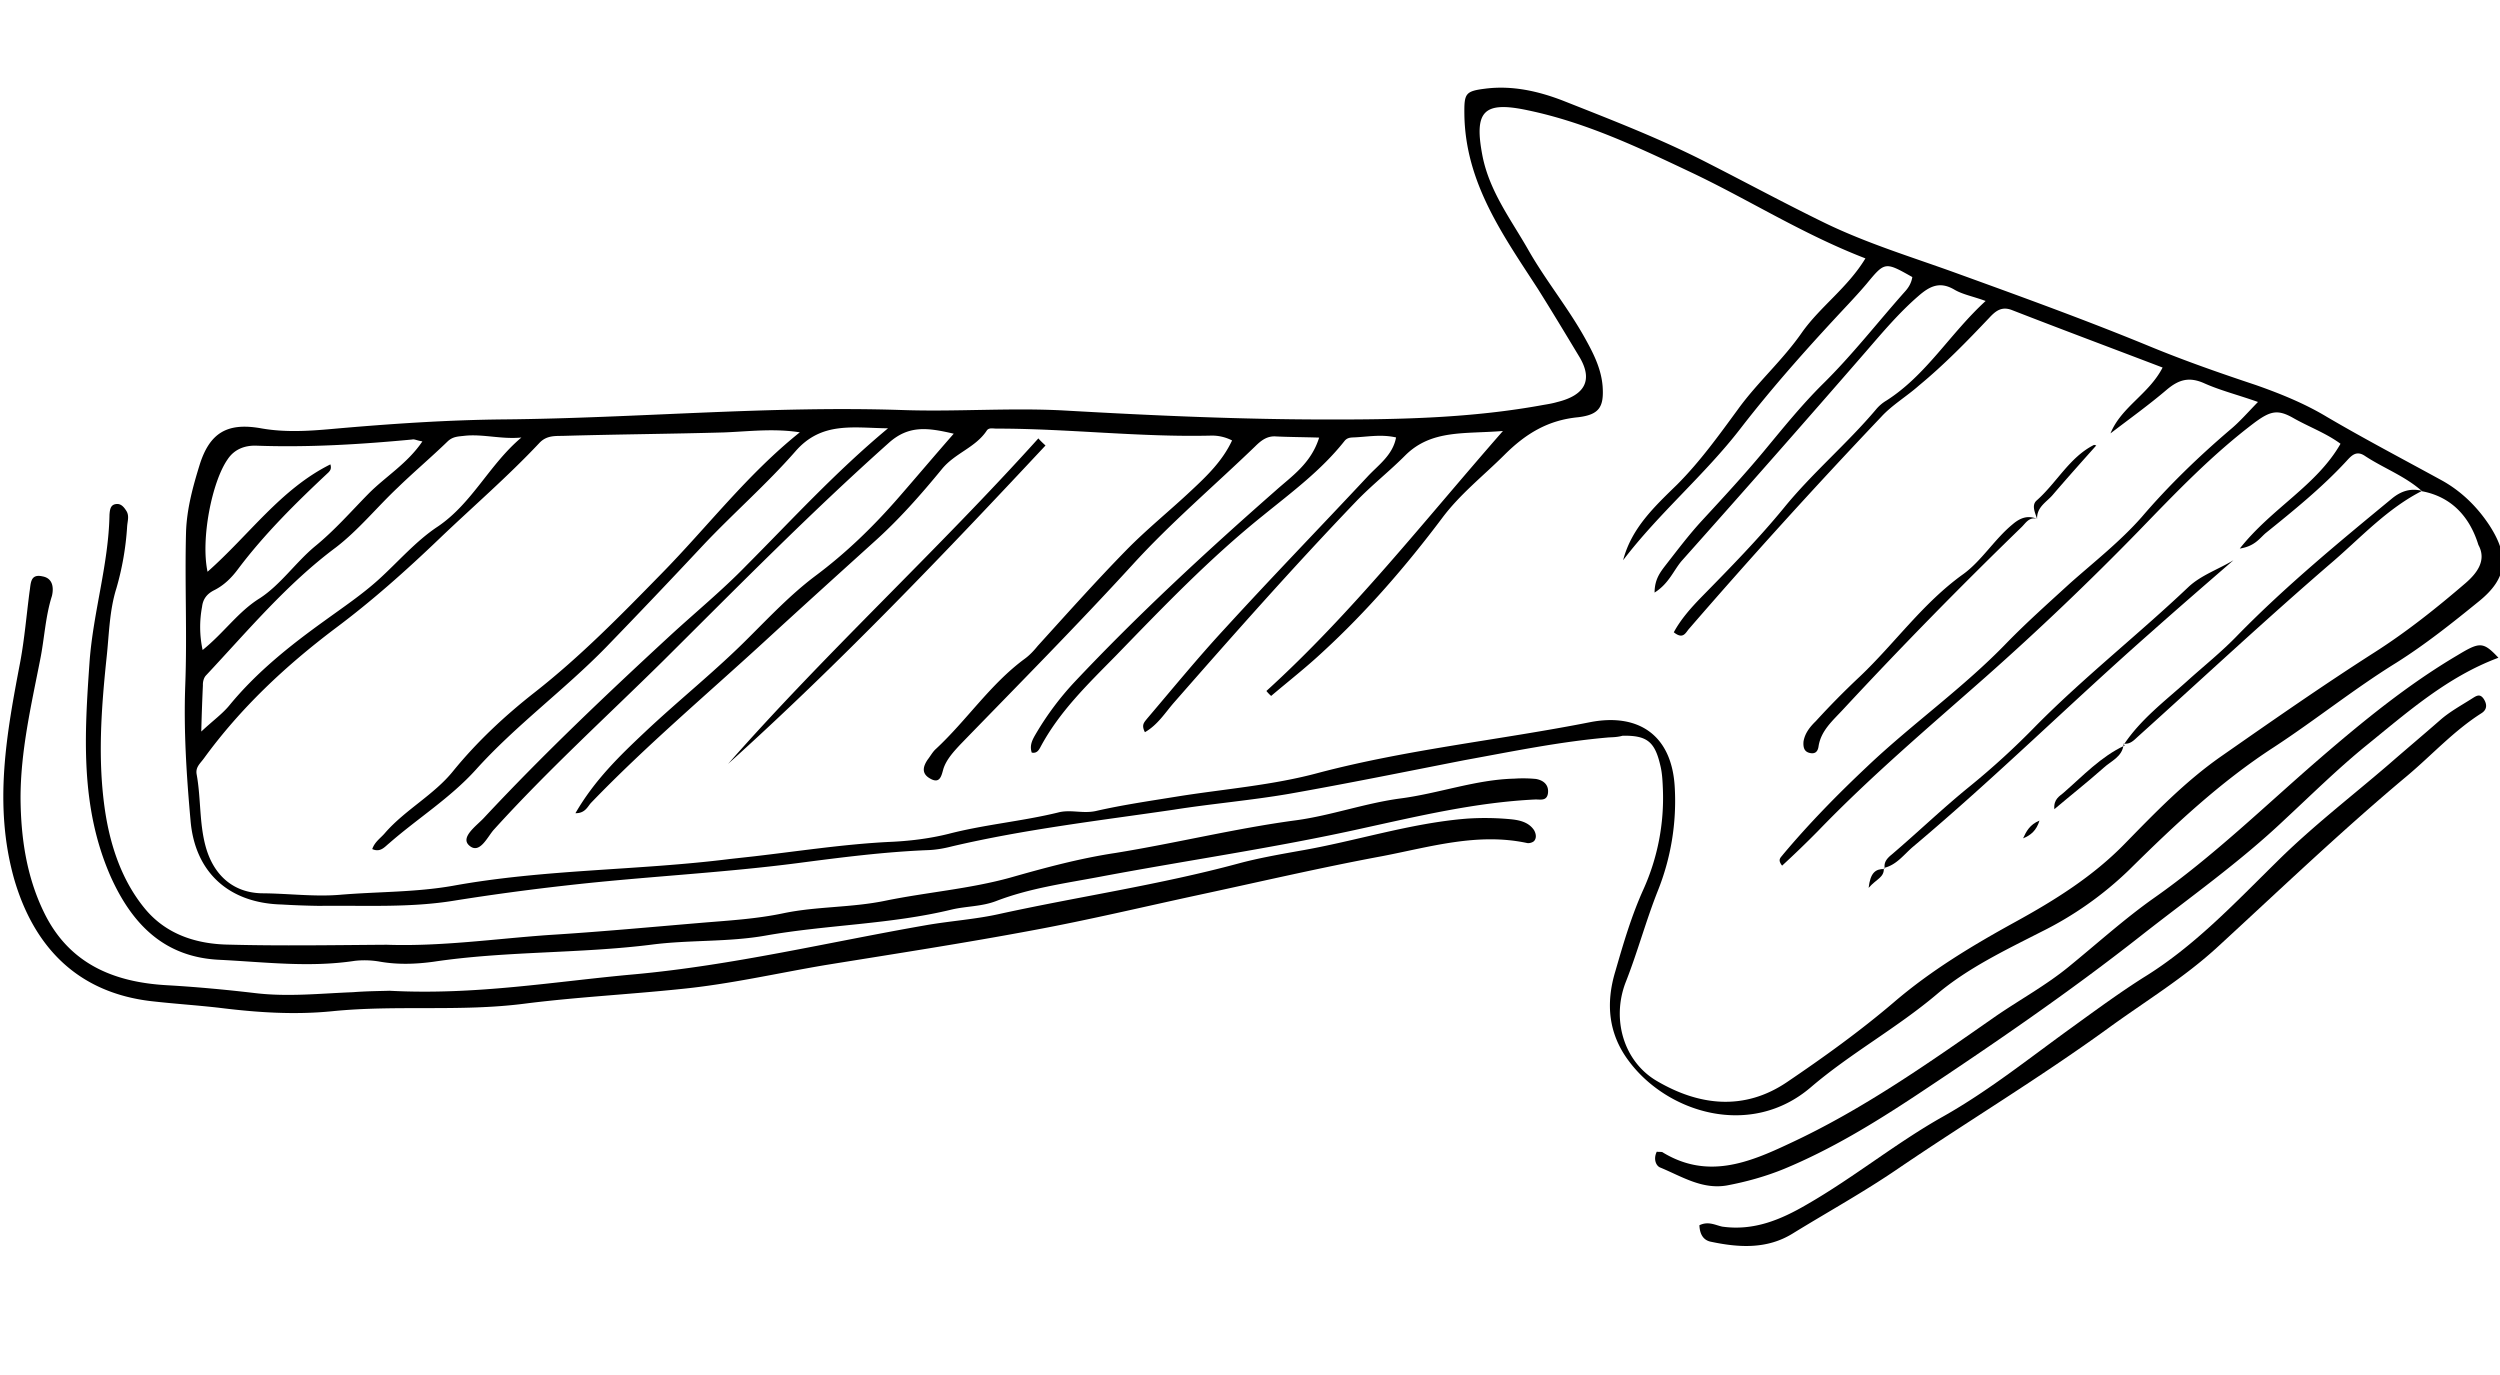 <svg xmlns="http://www.w3.org/2000/svg" viewBox="0 0 100 55"><path d="M8.105 26c.862-.694 1.422-1.536 2.29-2.072.822-.534 1.425-1.423 2.198-2.069.795-.647 1.45-1.402 2.15-2.113.68-.687 1.55-1.2 2.153-2.09-.23-.037-.323-.101-.413-.075-2.09.196-4.159.323-6.259.245-.41-.006-.838.124-1.118.546-.626.89-1.083 3.187-.804 4.498 1.674-1.478 2.925-3.305 4.914-4.295.053.18-.013.251-.078.322-1.297 1.214-2.548 2.448-3.61 3.857-.26.352-.567.66-.97.859-.29.148-.441.359-.475.656a4.367 4.367 0 00.022 1.732m12.75-8.5c-.794.077-1.532-.145-2.259-.071-.25.032-.478.019-.697.232-.637.618-1.343 1.215-1.98 1.833-.835.785-1.574 1.703-2.481 2.4-1.971 1.467-3.539 3.352-5.202 5.126-.087.095-.126.256-.12.393a84.29 84.29 0 00-.065 1.848c.483-.452.86-.717 1.143-1.07 1.088-1.32 2.414-2.374 3.789-3.362.731-.53 1.486-1.039 2.147-1.634.792-.715 1.511-1.564 2.4-2.146 1.376-.943 2.046-2.473 3.326-3.549m76.03 2.15c-.684-.611-1.54-.92-2.289-1.414-.35-.237-.547-.002-.743.211-.984 1.064-2.111 1.975-3.238 2.885-.242.214-.436.518-1.025.61 1.282-1.623 3.07-2.514 4.03-4.192-.587-.433-1.28-.68-1.91-1.042-.606-.341-.899-.262-1.497.172-1.727 1.299-3.194 2.838-4.662 4.354a115.087 115.087 0 01-6.13 5.847c-2.27 2.004-4.586 3.963-6.71 6.166a40.4 40.4 0 01-1.428 1.378c-.192-.243-.058-.317.028-.434 1.046-1.249 2.185-2.41 3.372-3.528 1.802-1.712 3.865-3.16 5.596-4.96.81-.83 1.67-1.593 2.528-2.379.969-.858 2.008-1.674 2.86-2.642 1.089-1.273 2.275-2.414 3.532-3.489.376-.31.68-.664 1.119-1.115-.809-.287-1.523-.464-2.172-.758-.58-.25-.986-.144-1.472.263-.727.62-1.503 1.176-2.256 1.752.437-1.066 1.534-1.564 2.085-2.634-2.06-.786-4.048-1.529-6.016-2.295-.417-.166-.66.026-.922.31-.898.947-1.796 1.87-2.812 2.708-.484.43-1.064.771-1.5 1.244a248.387 248.387 0 00-7.714 8.508c-.13.165-.235.397-.588.114.276-.512.67-.96 1.107-1.41 1.14-1.162 2.28-2.324 3.302-3.572 1.131-1.389 2.521-2.56 3.676-3.927a1.6 1.6 0 01.419-.359c1.6-1.02 2.539-2.675 3.97-3.984-.51-.186-.923-.26-1.25-.453-.583-.342-.985-.144-1.448.262-.771.668-1.425 1.446-2.079 2.201a853.177 853.177 0 01-7.376 8.38c-.327.378-.511.91-1.09 1.274.003-.524.22-.806.436-1.088.478-.612.955-1.246 1.48-1.813.83-.899 1.661-1.798 2.445-2.74.762-.919 1.5-1.837 2.356-2.69 1.185-1.164 2.205-2.48 3.297-3.708.153-.166.26-.353.296-.582-1.096-.618-1.096-.618-1.835.277-.24.283-.48.543-.721.803-1.51 1.61-2.973 3.24-4.318 4.979-1.432 1.857-3.264 3.387-4.694 5.267.337-1.29 1.26-2.147 2.16-3.025.922-.925 1.678-1.98 2.435-3.013.779-1.08 1.792-1.962 2.569-3.087.734-1.031 1.822-1.78 2.528-2.948-2.522-.972-4.697-2.369-7.019-3.463-2.09-.99-4.18-1.979-6.478-2.459-1.793-.385-2.164.04-1.82 1.827.283 1.425 1.148 2.553 1.833 3.757.71 1.249 1.643 2.375 2.331 3.647.32.58.593 1.162.642 1.821.054.818-.139 1.122-.978 1.224-1.204.115-2.094.651-2.95 1.505-.833.83-1.784 1.575-2.499 2.537-1.43 1.902-3 3.719-4.76 5.338-.66.618-1.367 1.17-2.073 1.768a1.474 1.474 0 01-.19-.198c3.433-3.12 6.277-6.765 9.462-10.4-1.522.128-2.852-.07-3.905.974-.636.64-1.344 1.192-1.979 1.855-2.496 2.605-4.897 5.32-7.275 8.035-.35.401-.65.892-1.162 1.185-.148-.29-.038-.386.093-.55 1.024-1.203 2.024-2.427 3.096-3.586 1.88-2.057 3.807-4.047 5.71-6.082.438-.473 1.015-.86 1.147-1.572-.598-.136-1.14-.024-1.687-.002-.136.005-.273.01-.381.151-.934 1.177-2.108 2.043-3.257 2.977-2.122 1.702-4.005 3.667-5.889 5.61-1.118 1.138-2.26 2.231-3.024 3.674-.064.117-.15.234-.335.196-.103-.315.047-.55.197-.806a11.74 11.74 0 011.494-1.996c2.539-2.698 5.266-5.22 8.065-7.678.638-.572 1.416-1.081 1.74-2.12-.639-.02-1.186-.021-1.711-.046-.366-.032-.61.16-.85.398-1.626 1.568-3.369 3.05-4.898 4.727-2.252 2.46-4.576 4.807-6.898 7.2-.263.283-.547.59-.67.96-.08.277-.134.644-.554.387-.327-.193-.269-.468-.075-.75.109-.14.193-.303.326-.422 1.231-1.143 2.177-2.593 3.55-3.604.2-.145.375-.334.527-.522 1.158-1.276 2.316-2.575 3.521-3.808.833-.853 1.76-1.596 2.618-2.404.638-.595 1.253-1.19 1.631-2.002a1.759 1.759 0 00-.873-.193c-2.847.065-5.687-.28-8.536-.281-.137.005-.321-.056-.407.084-.452.679-1.264.893-1.786 1.529-.849 1.036-1.744 2.05-2.735 2.933-1.475 1.334-2.95 2.668-4.402 4.002-2.31 2.119-4.715 4.15-6.905 6.424-.131.142-.234.42-.622.412.768-1.33 1.779-2.303 2.79-3.255 1.363-1.284 2.844-2.459 4.16-3.787.833-.83 1.665-1.706 2.617-2.427 1.262-.938 2.36-2.007 3.385-3.187.698-.802 1.395-1.627 2.18-2.524-1.011-.234-1.791-.363-2.606.375-3.127 2.79-6.065 5.777-9.026 8.72-2.26 2.23-4.616 4.374-6.757 6.737-.262.284-.575 1.025-1 .632-.355-.328.31-.787.595-1.095 2.362-2.531 4.868-4.909 7.42-7.265 1.033-.952 2.115-1.838 3.08-2.833 1.82-1.827 3.568-3.741 5.665-5.487-1.391-.014-2.655-.284-3.702.92-1.156 1.321-2.5 2.49-3.704 3.769a327.037 327.037 0 01-3.875 4.072c-1.666 1.706-3.616 3.128-5.21 4.9-1.027 1.134-2.318 1.937-3.464 2.939-.177.143-.35.378-.675.231.103-.3.348-.446.522-.658.807-.92 1.946-1.512 2.707-2.454.957-1.177 2.078-2.224 3.273-3.16 1.835-1.44 3.435-3.075 5.057-4.734 1.84-1.872 3.445-3.987 5.544-5.664-1.055-.164-2.052-.034-3.031.004-2.117.06-4.26.076-6.377.136-.341.014-.708-.04-1.014.29-1.27 1.35-2.658 2.544-3.999 3.827-1.34 1.283-2.705 2.5-4.189 3.606-1.97 1.49-3.751 3.155-5.222 5.173-.151.211-.35.356-.294.65.174.95.1 1.956.365 2.903.317 1.127 1.097 1.826 2.238 1.85 1.048.005 2.102.146 3.125.06 1.499-.127 3.027-.096 4.521-.36 3.667-.667 7.384-.608 11.081-1.072l.953-.105c1.793-.207 3.583-.483 5.38-.576.82-.032 1.636-.132 2.403-.322 1.444-.376 2.944-.503 4.389-.856.496-.133.982.053 1.502-.058 1.084-.248 2.172-.405 3.282-.585 1.88-.301 3.812-.446 5.66-.951 3.566-.937 7.243-1.31 10.84-2.02 1.9-.37 3.278.487 3.385 2.625a9.653 9.653 0 01-.682 4.13c-.477 1.204-.815 2.47-1.292 3.674-.557 1.481-.059 3.148 1.248 3.918 1.703 1.004 3.511 1.207 5.221.046 1.466-.992 2.907-2.029 4.252-3.175 1.5-1.29 3.17-2.29 4.865-3.223 1.607-.883 3.12-1.831 4.39-3.135 1.206-1.232 2.389-2.464 3.83-3.477 2.042-1.425 4.083-2.85 6.173-4.185 1.29-.826 2.461-1.76 3.63-2.764.44-.382.854-.9.51-1.524-.34-1.104-1.055-1.919-2.25-2.146M64.36 29.496c-1.954.167-3.853.56-5.777.91-2.33.456-4.681.935-7.013 1.346-1.54.265-3.084.394-4.625.637-2.969.435-5.94.78-8.854 1.463-.316.081-.633.14-.952.152-1.775.07-3.521.297-5.267.525-3.04.393-6.11.536-9.174.884a97.7 97.7 0 00-4.512.61c-1.789.297-3.617.187-5.416.212a33.36 33.36 0 01-1.507-.055c-2.1-.055-3.469-1.278-3.642-3.368-.161-1.794-.277-3.59-.211-5.394.079-2.054-.024-4.101.032-6.155.033-.913.272-1.788.535-2.642.404-1.315 1.117-1.73 2.472-1.487.94.168 1.896.108 2.804.027 2.294-.204 4.613-.363 6.914-.385 5.31-.049 10.623-.553 15.94-.374 2.17.075 4.328-.101 6.498.02 3.54.202 7.08.36 10.612.358 2.85.003 5.696-.063 8.525-.584.181-.03.362-.06.543-.113 1.106-.27 1.47-.878.861-1.857-.536-.89-1.072-1.781-1.631-2.671-1.383-2.134-2.902-4.24-2.94-6.974-.01-.843.031-.935.848-1.036 1.066-.133 2.1.1 3.073.473 1.99.788 3.981 1.553 5.865 2.528 1.536.783 3.072 1.612 4.63 2.371 1.695.823 3.495 1.368 5.252 2.005 2.612.947 5.225 1.893 7.797 2.954 1.367.562 2.776 1.054 4.185 1.523.994.349 1.967.744 2.854 1.279 1.493.876 3.029 1.682 4.543 2.511.791.425 1.454 1.06 1.963 1.838.801 1.245.699 2.115-.428 3.026-1.06.862-2.143 1.725-3.3 2.454-1.691 1.046-3.238 2.292-4.905 3.383-2.134 1.383-3.98 3.119-5.78 4.899a13.912 13.912 0 01-3.526 2.486c-1.453.74-2.952 1.46-4.165 2.488-1.61 1.362-3.463 2.37-5.051 3.73-2.404 2.055-5.727 1.023-7.266-1.037-.841-1.107-.935-2.334-.551-3.602.32-1.107.642-2.214 1.125-3.281a8.89 8.89 0 00.778-3.996c-.013-.32-.026-.66-.107-.976-.22-.95-.548-1.187-1.505-1.172-.18.052-.362.06-.544.067"/><path d="M15.574 39.63c3.471.184 6.618-.373 9.798-.657 3.929-.359 7.767-1.284 11.639-1.96.996-.176 2.019-.239 2.99-.46 3.164-.693 6.382-1.16 9.54-2.014.79-.213 1.627-.36 2.442-.506 2.241-.384 4.424-1.108 6.696-1.288a10.87 10.87 0 011.733.023c.344.033.734.108.952.442.074.134.103.292.016.41-.043.07-.2.121-.292.102-1.977-.424-3.869.152-5.792.523-2.489.462-4.95 1.038-7.415 1.567-2.192.474-4.36.991-6.555 1.397-2.76.518-5.547.946-8.333 1.397-1.925.326-3.822.765-5.775.956-2.088.218-4.181.323-6.245.586-2.563.329-5.127.042-7.692.302-1.521.15-3.007.05-4.542-.142-.893-.101-1.784-.158-2.677-.26-2.953-.34-4.711-2.163-5.503-4.912-.822-2.954-.295-5.8.253-8.672.17-.918.247-1.855.37-2.795.055-.321.016-.73.522-.613.414.075.451.461.373.783-.264.831-.298 1.699-.47 2.549-.361 1.837-.79 3.678-.785 5.57.015 1.549.235 3.09.93 4.521.992 2.059 2.776 2.81 4.924 2.93 1.187.068 2.377.18 3.545.317 1.305.154 2.599.012 3.896-.038.59-.046 1.16-.046 1.457-.058"/><path d="M15.47 37.79c2.169.075 4.322-.237 6.481-.39 2.047-.126 4.113-.32 6.158-.492 1.068-.088 2.16-.153 3.222-.377 1.334-.28 2.727-.22 4.083-.502 1.65-.338 3.378-.474 5.001-.925 1.398-.397 2.774-.77 4.201-.985 2.424-.392 4.816-.987 7.243-1.31 1.383-.19 2.731-.677 4.137-.868 1.542-.197 3.024-.757 4.573-.795a5.37 5.37 0 01.866.012c.322.056.535.252.48.596-.057.299-.31.218-.516.226-2.366.115-4.646.66-6.929 1.16-3.48.775-7.016 1.278-10.523 1.94-1.38.259-2.763.45-4.088.957-.584.228-1.2.207-1.787.344-2.461.598-4.99.606-7.458 1.044-1.494.264-3.025.164-4.545.36-2.903.365-5.825.251-8.725.684-.703.096-1.432.125-2.166-.006a3.552 3.552 0 00-.981-.03c-1.813.276-3.6.05-5.404-.04-2.192-.096-3.496-1.39-4.37-3.338-1.227-2.801-1.043-5.68-.839-8.606.15-1.989.76-3.882.796-5.866.016-.183.03-.389.257-.42.204-.031.324.124.422.28.121.2.038.408.025.637a11.356 11.356 0 01-.429 2.455c-.283.9-.291 1.858-.392 2.774-.216 2.06-.363 4.117-.056 6.156.215 1.405.68 2.777 1.588 3.88.838 1.017 2.04 1.425 3.385 1.441 2.099.055 4.194.018 6.29.004m50.8 8.278c.115.018.205-.008.253.036 1.774 1.07 3.412.413 5.046-.358 2.955-1.369 5.616-3.251 8.279-5.11.954-.653 1.98-1.218 2.864-1.936 1.149-.934 2.25-1.934 3.447-2.78 2.374-1.665 4.437-3.683 6.62-5.57 1.742-1.503 3.53-2.964 5.513-4.136.891-.536 1.027-.564 1.645.096-2.044.763-3.63 2.17-5.287 3.512-1.149.934-2.202 1.978-3.28 2.977-1.78 1.688-3.798 3.112-5.722 4.623-2.897 2.28-5.938 4.359-9.004 6.393-1.688 1.115-3.402 2.162-5.286 2.943-.74.302-1.507.514-2.277.659-.996.175-1.814-.362-2.672-.716-.162-.062-.286-.331-.138-.633"/><path d="M67.976 49.01c.358-.174.638-.003.914.055 1.26.178 2.337-.274 3.384-.885 1.873-1.076 3.574-2.465 5.447-3.518 1.829-1.03 3.464-2.347 5.17-3.576.932-.675 1.884-1.373 2.84-1.98 2.026-1.242 3.623-2.946 5.313-4.608 1.404-1.4 2.997-2.624 4.497-3.914.683-.596 1.367-1.17 2.05-1.767.375-.334.821-.579 1.244-.846.2-.122.354-.265.524.002.122.2.13.405-.092.55-1.112.705-1.986 1.674-2.98 2.51-2.604 2.177-5.064 4.53-7.55 6.815-1.364 1.262-2.945 2.213-4.43 3.296-2.726 1.976-5.598 3.707-8.374 5.594-1.376.942-2.804 1.728-4.228 2.604-1.024.633-2.144.563-3.247.332-.321-.055-.467-.3-.482-.664M41.82 17.82c-4.091 4.377-8.23 8.71-12.698 12.737 3.971-4.509 8.394-8.557 12.413-13.022.072.088.167.176.285.285m33.573 16.92c-.055-.25.098-.415.275-.558 1.037-.884 2.025-1.835 3.085-2.697a30.8 30.8 0 002.707-2.476c1.93-1.945 4.096-3.648 6.074-5.526.506-.476 1.203-.709 1.804-1.074-1.102.955-2.204 1.91-3.305 2.888-3.195 2.814-6.223 5.805-9.49 8.554-.374.31-.676.756-1.196.867l.046.021zm9.557-4.95c.668-1.006 1.62-1.727 2.5-2.514.683-.62 1.413-1.195 2.07-1.882 1.928-1.967 4.048-3.714 6.168-5.461.353-.287.735-.416 1.196-.298-1.363.692-2.391 1.804-3.515 2.782-2.668 2.293-5.241 4.696-7.861 7.055-.154.143-.307.308-.56.272l.003.046zm-3.472-9.04c-.323-.078-.45.178-.625.344a194.695 194.695 0 00-7.123 7.277c-.415.45-.9.856-.99 1.497-.036.23-.17.303-.378.243-.207-.06-.237-.241-.222-.447.055-.344.272-.603.492-.817a32.306 32.306 0 011.754-1.778c1.406-1.332 2.528-2.948 4.147-4.106.731-.53 1.244-1.393 1.973-1.992.309-.263.601-.365.972-.22zm.006.007c-.079-.247-.227-.538-.029-.728.815-.716 1.322-1.738 2.306-2.233.023 0 .069.02.092.02-.59.66-1.18 1.322-1.746 1.982-.24.283-.642.481-.623.96"/><path d="M84.944 29.775c-.049.504-.499.658-.806.943-.617.549-1.258 1.053-1.964 1.65-.04-.409.23-.533.362-.652.771-.669 1.493-1.45 2.455-1.897l-.047-.044m-4.021 3.759c.126-.278.274-.557.656-.71-.121.393-.342.584-.656.71m-5.57 1.206c.014.363-.303.421-.608.775.068-.595.266-.763.631-.754l-.023-.022z"/></svg>